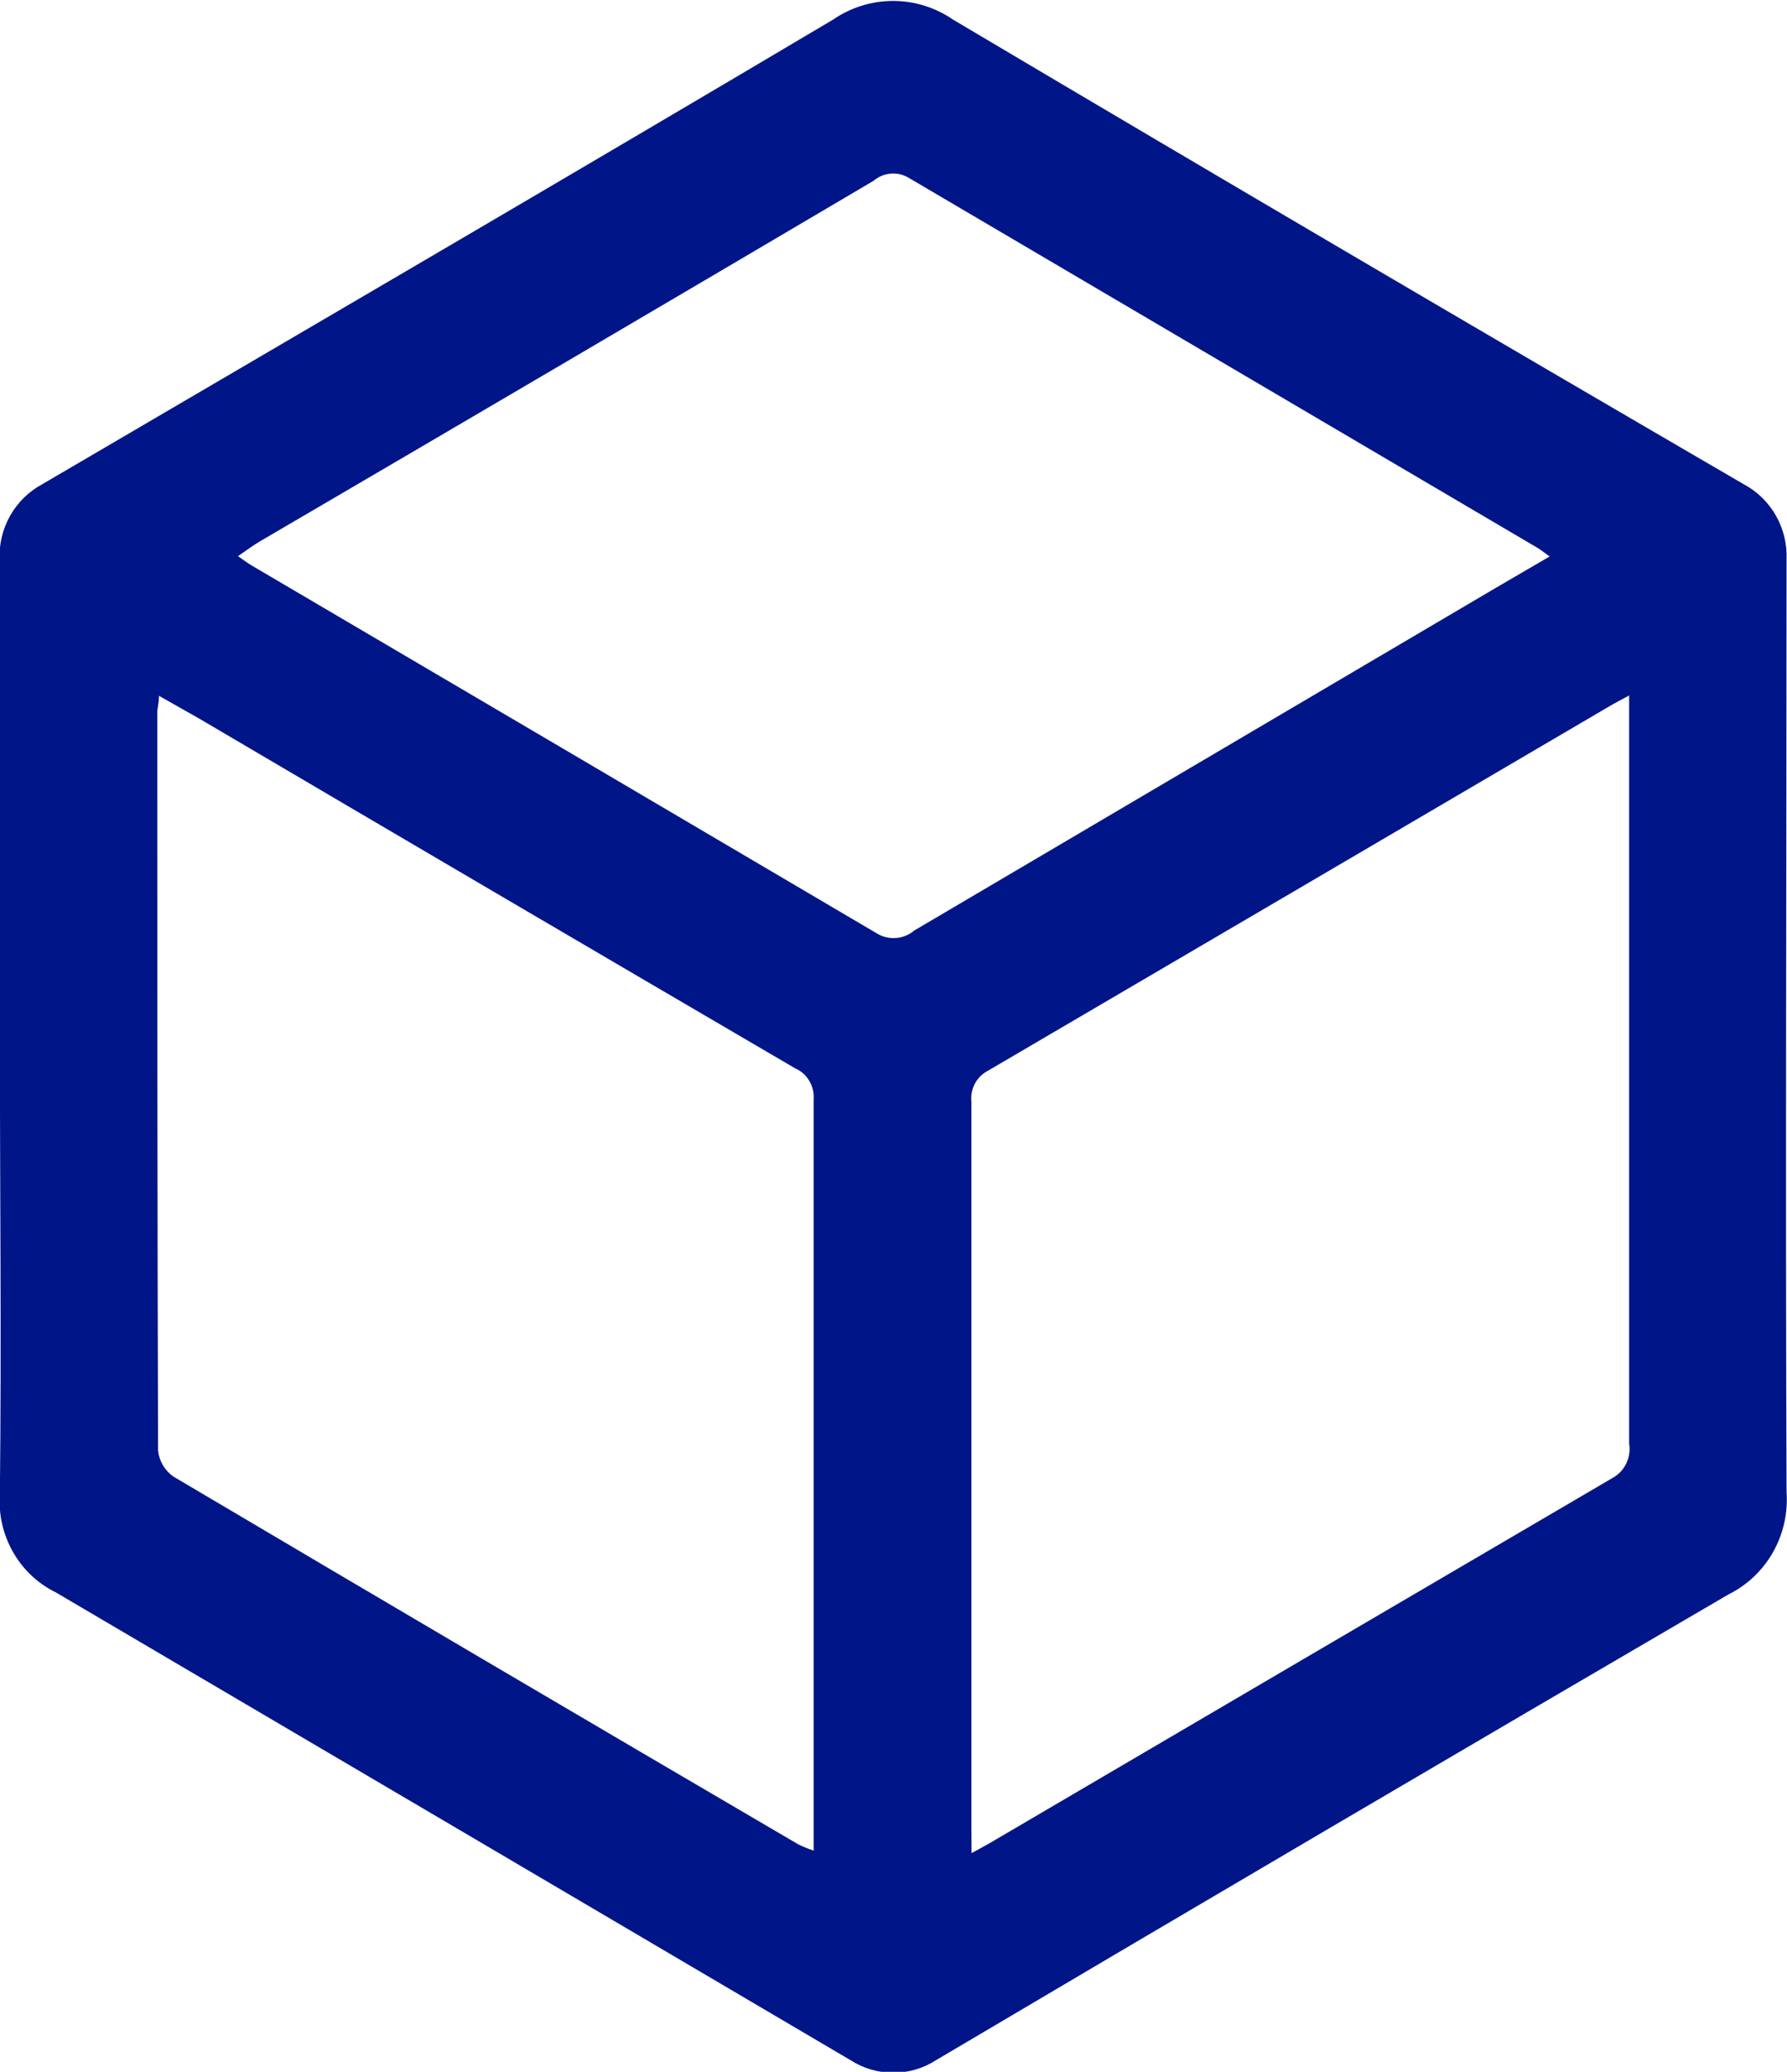 <svg width="44" height="51" viewBox="0 0 44 51" fill="none" xmlns="http://www.w3.org/2000/svg">
<g clip-path="url(#clip0_188_816)">
<path d="M-0.011 25.435C-0.011 21.549 -0.011 17.664 -0.011 13.778C-0.026 13.398 0.065 13.021 0.251 12.692C0.438 12.363 0.714 12.094 1.045 11.917C7.538 8.115 14.035 4.324 20.505 0.487C20.943 0.185 21.46 0.023 21.989 0.023C22.518 0.023 23.035 0.185 23.473 0.487C29.943 4.324 36.429 8.134 42.929 11.917C43.262 12.093 43.538 12.361 43.726 12.691C43.914 13.02 44.005 13.398 43.989 13.778C43.989 21.425 43.959 29.076 43.989 36.727C44.026 37.244 43.909 37.761 43.655 38.21C43.4 38.66 43.019 39.021 42.56 39.248C36.044 43.051 29.541 46.873 23.05 50.712C22.735 50.916 22.368 51.023 21.995 51.023C21.621 51.023 21.255 50.916 20.939 50.712C14.423 46.875 7.904 43.038 1.38 39.202C0.937 38.986 0.568 38.64 0.322 38.208C0.075 37.776 -0.039 37.279 -0.003 36.781C0.038 32.997 -0.003 29.214 -0.003 25.427L-0.011 25.435ZM38.156 13.698C37.997 13.583 37.933 13.533 37.865 13.491C32.702 10.454 27.541 7.418 22.383 4.382C22.248 4.299 22.092 4.261 21.935 4.274C21.778 4.286 21.629 4.348 21.508 4.451C16.481 7.418 11.441 10.379 6.388 13.333C6.222 13.433 6.067 13.548 5.86 13.69C6.011 13.794 6.101 13.867 6.203 13.924C11.331 16.937 16.457 19.953 21.58 22.971C21.722 23.061 21.889 23.102 22.056 23.091C22.223 23.079 22.382 23.015 22.511 22.906C27.287 20.093 32.064 17.279 36.84 14.465L38.156 13.698ZM3.914 17.128C3.914 17.312 3.873 17.427 3.873 17.538C3.873 23.597 3.873 29.651 3.892 35.706C3.905 35.834 3.946 35.958 4.011 36.069C4.076 36.179 4.164 36.274 4.269 36.347C9.392 39.378 14.521 42.396 19.657 45.402C19.779 45.461 19.905 45.512 20.034 45.556V45.172C20.034 39.135 20.034 33.1 20.034 27.066C20.047 26.905 20.009 26.745 19.927 26.607C19.846 26.469 19.723 26.361 19.578 26.298C14.683 23.436 9.794 20.567 4.91 17.692L3.914 17.128ZM23.922 45.617C24.117 45.509 24.238 45.448 24.355 45.379C29.473 42.376 34.59 39.377 39.706 36.381C39.852 36.301 39.97 36.176 40.043 36.024C40.116 35.872 40.141 35.7 40.113 35.533C40.113 29.622 40.113 23.709 40.113 17.796V17.12C39.905 17.232 39.785 17.293 39.668 17.362C34.555 20.362 29.439 23.362 24.321 26.36C24.186 26.431 24.074 26.542 24.002 26.679C23.93 26.816 23.901 26.972 23.918 27.127C23.918 33.082 23.918 39.035 23.918 44.988L23.922 45.617Z" fill="#001588"/>
</g>
<defs>
<clipPath id="clip0_188_816">
<rect width="44" height="51" fill="white"/>
</clipPath>
</defs>
</svg>
